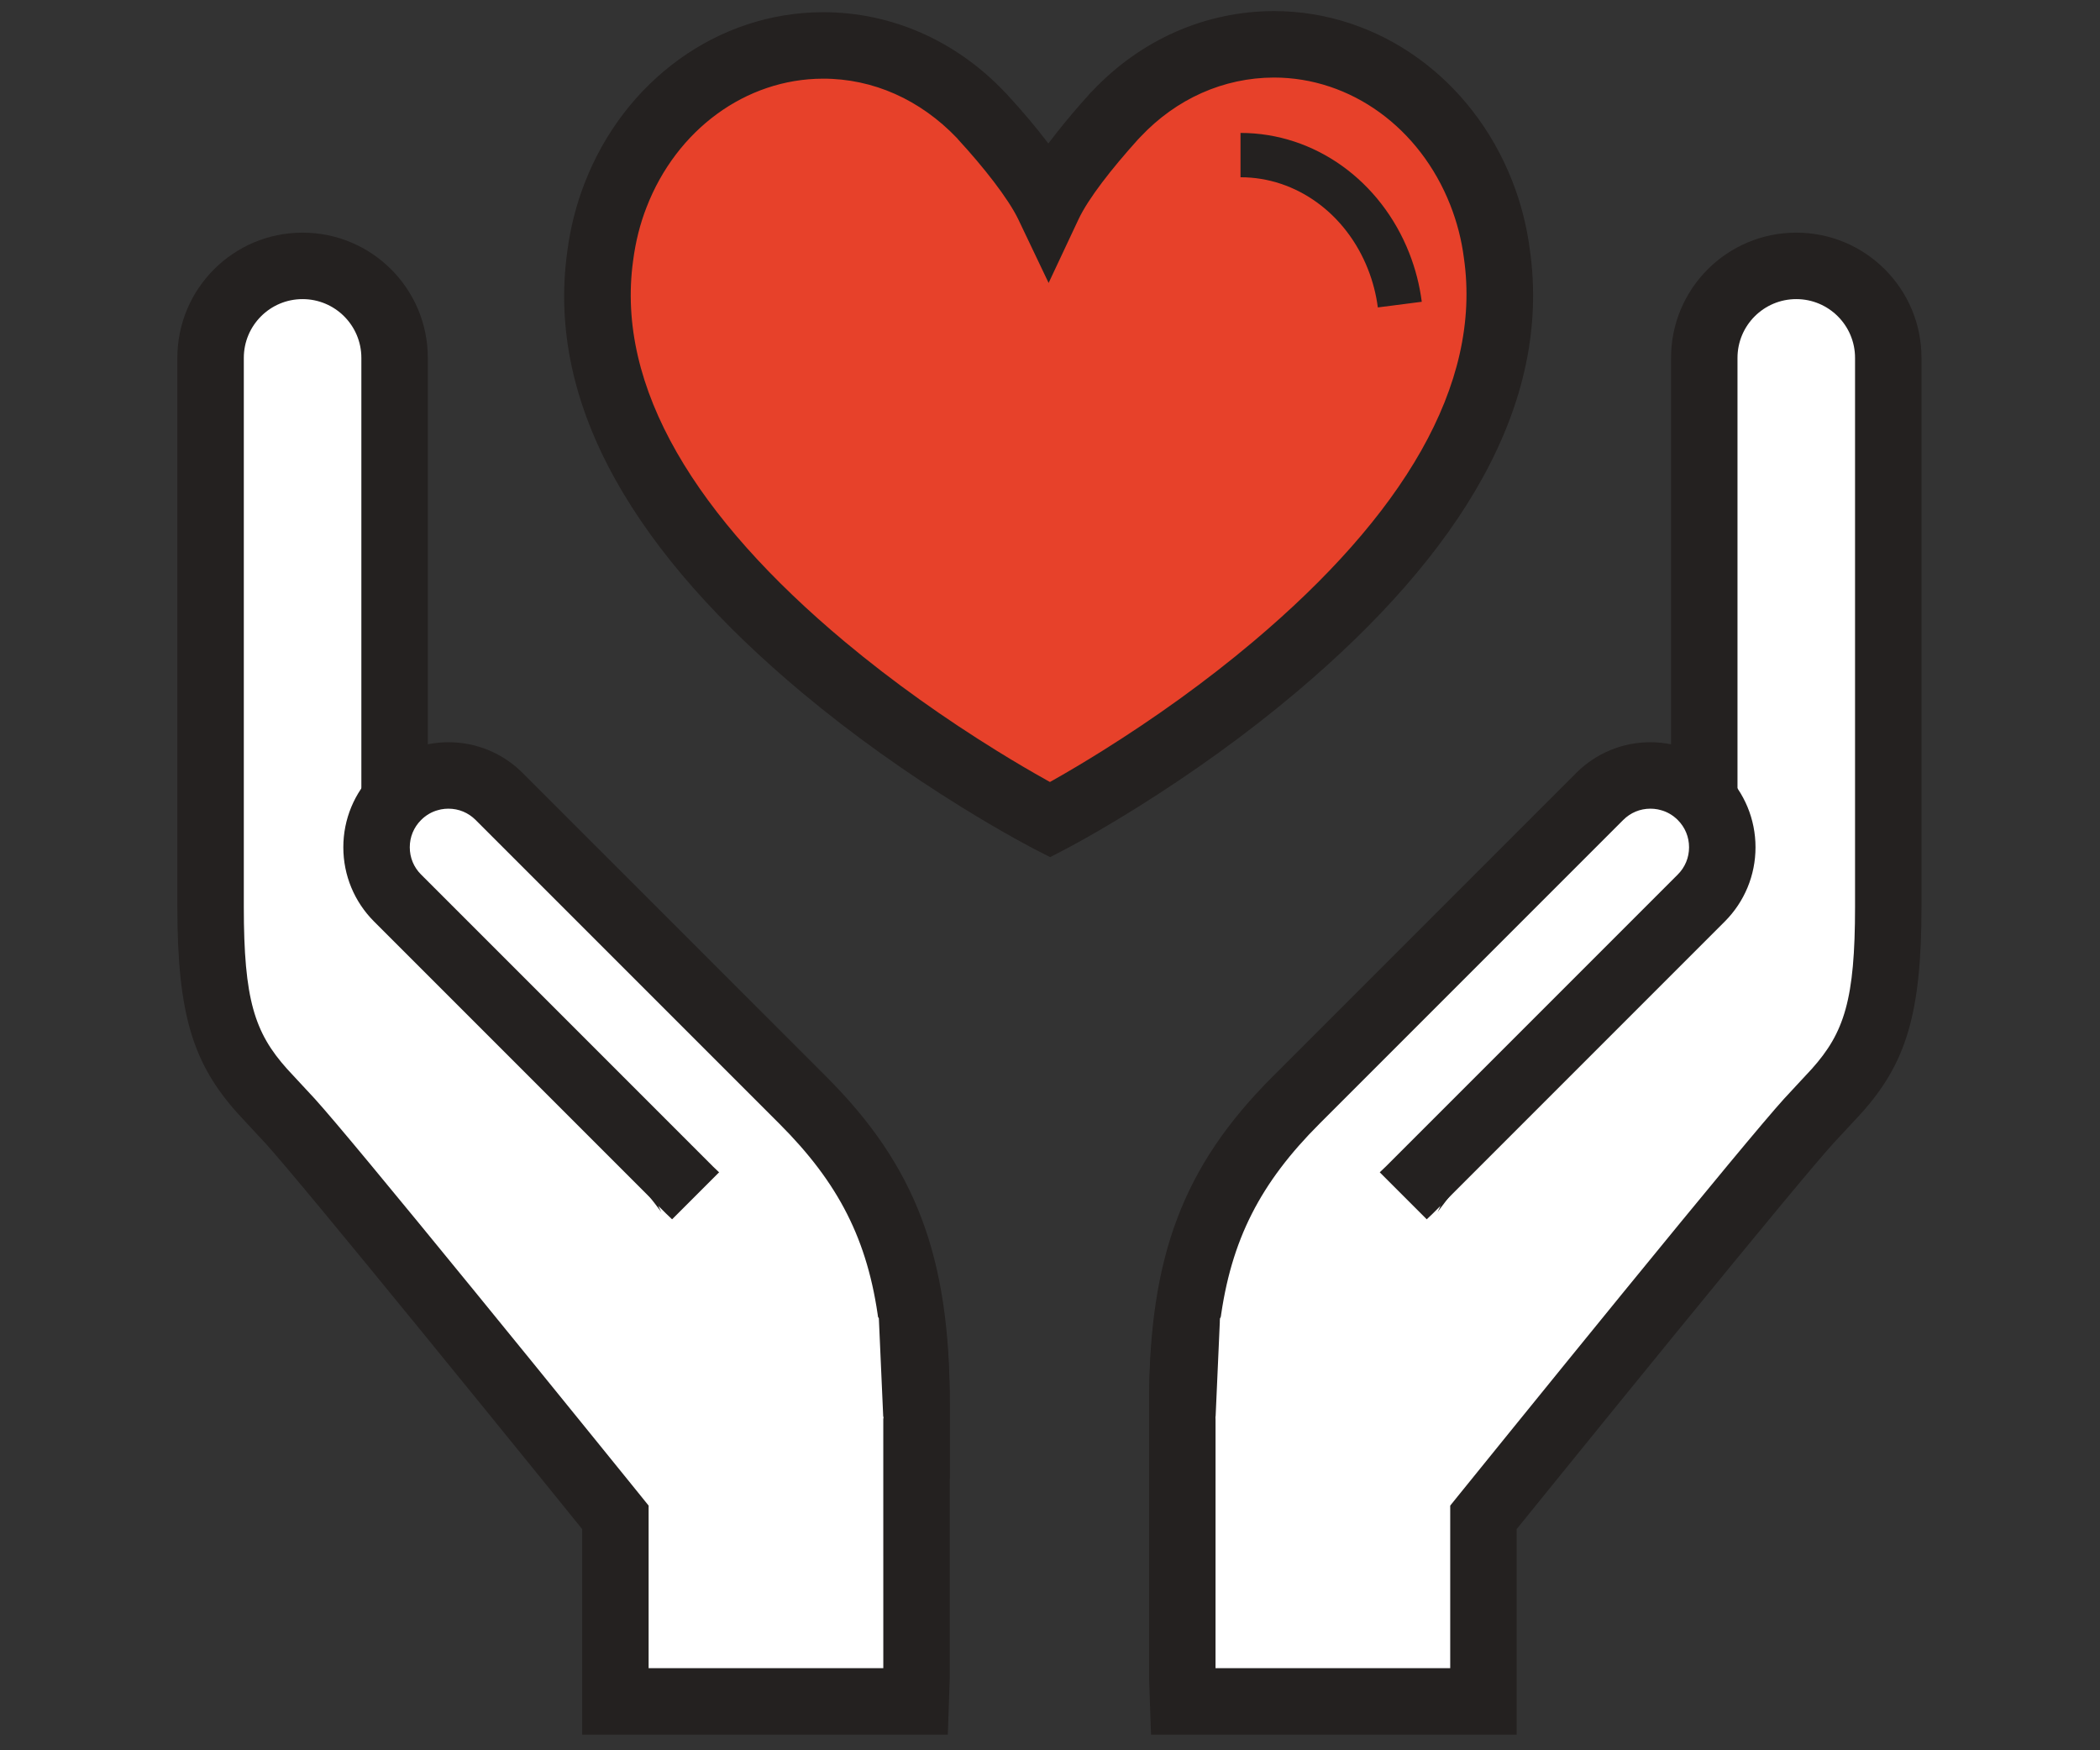 <?xml version="1.0" encoding="UTF-8"?>
<svg width="90px" height="75px" viewBox="0 0 90 75" version="1.1" xmlns="http://www.w3.org/2000/svg" xmlns:xlink="http://www.w3.org/1999/xlink">
    <rect x="0" y="0" width="90" height="75" fill="#333333" stroke="none"/>
    <!-- Generator: Sketch 64 (93537) - https://sketch.com -->
    <title>Icons / Use Cases / icon-donate-accent</title>
    <desc>Created with Sketch.</desc>
    <g id="Icons-/-Use-Cases-/-icon-donate-accent" stroke="none" stroke-width="1" fill="none" fill-rule="evenodd">
        <g id="donate_icon" transform="translate(7, 0)">
            <path d="M46.641,2.22 C42.971,2.22 39.835,4.836 38.111,6.641 C36.387,4.836 33.258,2.22 29.59,2.22 C23.268,2.22 18.852,6.628 18.852,12.937 C18.852,19.888 24.335,24.382 29.64,28.728 C32.143,30.781 34.735,32.903 36.723,35.259 C37.058,35.652 37.547,35.881 38.061,35.881 L38.162,35.881 C38.679,35.881 39.168,35.652 39.5,35.259 C41.49,32.905 44.081,30.781 46.586,28.729 C51.891,24.384 57.377,19.892 57.377,12.937 C57.377,6.628 52.961,2.22 46.641,2.22" id="Fill-10" fill="#E7412A" fill-rule="nonzero"></path>
            <path d="M47.594,0.475 C52.105,0.475 56.092,3.385 57.805,7.742 C58.176,8.684 58.432,9.672 58.56,10.664 C59.526,17.338 55.591,23.732 48.557,29.661 C46.393,31.485 44.081,33.133 41.769,34.58 C40.959,35.086 40.207,35.532 39.529,35.914 C39.291,36.049 39.078,36.166 38.894,36.265 C38.781,36.326 38.701,36.368 38.656,36.391 L38.006,36.728 L37.354,36.395 C37.309,36.372 37.229,36.33 37.115,36.269 C36.929,36.171 36.715,36.054 36.475,35.92 C35.794,35.541 35.037,35.097 34.222,34.593 C31.896,33.154 29.569,31.513 27.392,29.695 C20.344,23.809 16.386,17.443 17.311,10.784 C17.445,9.754 17.695,8.767 18.056,7.846 C19.749,3.472 23.737,0.536 28.258,0.523 C31.221,0.516 33.982,1.76 36.045,3.929 C36.103,3.985 36.158,4.042 36.211,4.105 C36.816,4.763 37.411,5.462 37.929,6.149 C38.035,6.008 38.145,5.865 38.26,5.72 C38.729,5.122 39.188,4.587 39.678,4.044 C39.683,4.033 39.746,3.964 39.838,3.876 C41.886,1.718 44.636,0.481 47.594,0.475 Z M41.765,5.981 C41.762,5.985 41.759,5.988 41.756,5.991 C41.754,5.994 41.757,5.991 41.765,5.981 Z M38.131,33.433 C38.771,33.072 39.486,32.648 40.258,32.165 C42.463,30.785 44.669,29.214 46.721,27.484 C53.078,22.126 56.529,16.517 55.738,11.05 C55.638,10.27 55.441,9.511 55.155,8.785 C53.857,5.484 50.896,3.323 47.597,3.323 C45.428,3.328 43.407,4.241 41.883,5.859 C41.802,5.939 41.812,5.928 41.766,5.981 C40.644,7.227 39.643,8.501 39.22,9.401 L37.941,12.124 L36.646,9.409 C36.215,8.504 35.132,7.138 34.088,6.004 L34.014,5.917 C32.445,4.276 30.425,3.366 28.266,3.371 C24.956,3.38 21.994,5.561 20.71,8.879 C20.433,9.586 20.24,10.348 20.134,11.165 C19.378,16.607 22.848,22.19 29.217,27.508 C31.283,29.233 33.502,30.798 35.721,32.171 C36.497,32.652 37.217,33.073 37.861,33.432 C37.909,33.459 37.954,33.484 37.998,33.508 C38.04,33.484 38.085,33.459 38.131,33.433 Z" id="Heart" fill="#242120" fill-rule="nonzero"></path>
            <path d="M53.933,12.931 C53.84,12.212 53.659,11.512 53.396,10.844 C52.182,7.757 49.359,5.696 46.165,5.696 L46.165,7.595 C48.553,7.595 50.692,9.156 51.629,11.54 C51.835,12.063 51.977,12.611 52.05,13.173 L53.933,12.931 Z" id="Heart" fill="#242120" fill-rule="nonzero"></path>
            <g id="Group-2" transform="translate(0, 9.494)">
                <g id="Group" transform="translate(1.899, 0)">
                    <path d="M59.659,25.784 C60.241,25.202 61.014,23.933 61.835,23.933 C62.032,23.933 62.225,23.952 62.414,23.988 L62.601,24.032 C63.13,24.167 63.616,24.438 64.012,24.834 C64.593,25.416 64.913,26.189 64.913,27.01 C64.913,27.832 64.593,28.605 64.012,29.186 L51.5,41.698 C50.996,42.202 64.764,24.972 64.141,24.694 L64.141,5.842 C64.141,3.664 65.906,1.899 68.084,1.899 C70.262,1.899 72.027,3.664 72.027,5.842 L72.027,29.355 C72.027,35.552 70.634,36.318 68.615,38.546 C66.596,40.775 54.677,55.525 54.677,55.525 L54.677,63.412 L41.806,63.412 L41.772,62.425 L41.772,50.794 C41.772,44.909 43.092,41.402 46.642,37.852 L59.659,25.784 Z" id="Fill-11" fill="#FFFFFF"></path>
                    <path d="M17.887,25.784 C18.469,25.202 19.241,23.933 20.063,23.933 C20.26,23.933 20.453,23.952 20.642,23.988 L20.829,24.032 C21.358,24.167 21.843,24.438 22.239,24.834 C22.821,25.416 23.141,26.189 23.141,27.01 C23.141,27.832 22.821,28.605 22.24,29.186 L9.728,41.698 C9.224,42.202 22.992,24.972 22.368,24.694 L22.368,5.842 C22.368,3.664 24.134,1.899 26.312,1.899 C28.489,1.899 30.255,3.664 30.255,5.842 L30.255,29.355 C30.255,35.552 28.862,36.318 26.843,38.546 C24.823,40.775 12.905,55.525 12.905,55.525 L12.905,63.412 L0.034,63.412 L0,62.425 L0,50.794 C0,44.909 1.32,41.402 4.869,37.852 L17.887,25.784 Z" id="Fill-11" fill="#FFFFFF" transform="translate(15.127, 32.655) scale(-1, 1) translate(-15.127, -32.655) "></path>
                    <path d="M63.005,28.179 C63.319,27.865 63.489,27.455 63.489,27.01 C63.489,26.566 63.319,26.156 63.005,25.841 C62.794,25.631 62.537,25.485 62.276,25.418 L62.15,25.387 C62.043,25.367 61.939,25.357 61.835,25.357 C61.961,25.357 61.989,25.345 61.944,25.38 C61.813,25.484 61.651,25.654 61.423,25.922 C61.359,25.998 61.121,26.283 61.071,26.343 C60.915,26.527 60.792,26.665 60.666,26.791 L47.649,38.859 C44.379,42.129 43.196,45.271 43.196,50.794 L43.195,61.988 L53.253,61.988 L53.253,55.022 L53.569,54.63 C53.679,54.495 53.883,54.242 54.17,53.888 C54.647,53.297 55.18,52.64 55.754,51.932 C57.395,49.908 59.04,47.884 60.581,45.995 C60.634,45.93 60.634,45.93 60.687,45.865 C64.28,41.464 66.723,38.514 67.56,37.59 C67.775,37.352 68.571,36.507 68.748,36.31 C70.141,34.755 70.603,33.344 70.603,29.355 L70.603,5.842 C70.603,4.45 69.475,3.323 68.084,3.323 C66.693,3.323 65.565,4.451 65.565,5.842 L65.565,24.396 C65.603,24.599 65.597,24.811 65.56,25.016 C65.527,25.2 65.471,25.355 65.393,25.525 C65.299,25.726 65.164,25.962 64.981,26.252 C64.671,26.743 64.206,27.414 63.592,28.263 C62.537,29.721 61.064,31.67 59.217,34.069 C59.084,34.241 59.084,34.241 58.951,34.413 C57.629,36.127 56.774,37.224 54.457,40.189 C53.698,41.161 53.327,41.636 53.047,41.999 C52.885,42.209 52.772,42.357 52.71,42.442 C52.719,42.421 52.719,42.421 52.771,42.322 C52.81,42.242 52.81,42.242 52.873,42.032 C52.91,41.869 52.91,41.869 52.9,41.536 C52.797,41.033 52.797,41.033 52.214,40.484 C51.058,40.27 51.058,40.27 50.81,40.457 C50.654,40.551 50.654,40.551 50.594,40.601 C50.535,40.651 50.522,40.663 50.508,40.677 L63.005,28.179 Z M62.717,25.618 L63.56,25.994 C62.81,25.66 62.662,25.046 62.756,24.515 C62.775,24.41 62.793,24.361 62.808,24.329 C62.792,24.364 62.761,24.421 62.717,24.496 L62.717,25.618 Z M62.717,5.842 C62.717,2.878 65.12,0.475 68.084,0.475 C71.048,0.475 73.451,2.877 73.451,5.842 L73.451,29.355 C73.451,34.003 72.767,36.093 70.869,38.211 C70.663,38.44 69.86,39.294 69.67,39.502 C68.883,40.371 66.437,43.325 62.894,47.666 C62.841,47.731 62.841,47.731 62.788,47.796 C61.249,49.682 59.606,51.704 57.967,53.725 C57.393,54.433 56.861,55.09 56.384,55.679 C56.278,55.81 56.184,55.927 56.101,56.029 L56.101,64.836 L40.431,64.836 L40.383,63.461 L40.348,62.425 L40.348,50.794 C40.348,44.547 41.805,40.675 45.673,36.808 L58.668,24.761 C58.724,24.703 58.796,24.622 58.895,24.505 C58.936,24.457 59.176,24.169 59.251,24.079 C60.147,23.024 60.793,22.509 61.835,22.509 C62.112,22.509 62.386,22.535 62.717,22.597 L62.717,5.842 Z" id="Fill-11" fill="#242120" fill-rule="nonzero"></path>
                    <path d="M59.659,24.636 C60.241,24.054 61.014,23.734 61.835,23.734 C62.032,23.734 62.225,23.753 62.414,23.789 L62.601,23.833 C63.13,23.968 63.616,24.24 64.012,24.636 C64.593,25.217 64.913,25.99 64.913,26.812 C64.913,27.634 64.593,28.406 64.012,28.987 L51.5,41.499 C50.996,42.003 41.772,50.595 41.772,50.595 C41.772,44.71 43.092,41.203 46.642,37.653 L59.659,24.636 Z" id="Fill-11-Copy" fill="#FFFFFF"></path>
                    <path d="M45.675,45.009 C48.48,42.391 50.298,40.688 50.493,40.492 L63.005,27.98 C63.319,27.667 63.489,27.256 63.489,26.812 C63.489,26.367 63.319,25.957 63.005,25.643 C62.794,25.432 62.537,25.286 62.276,25.219 L62.15,25.188 C62.043,25.168 61.939,25.158 61.835,25.158 C61.391,25.158 60.981,25.328 60.666,25.643 L47.649,38.66 C45.13,41.179 43.849,43.623 43.394,47.136 C44.174,46.409 44.943,45.692 45.675,45.009 Z M61.835,22.31 C62.118,22.31 62.399,22.337 62.74,22.403 L62.954,22.453 C63.735,22.653 64.445,23.055 65.019,23.629 C65.867,24.477 66.337,25.612 66.337,26.812 C66.337,28.011 65.867,29.146 65.019,29.994 L52.507,42.506 C52.273,42.74 50.525,44.378 47.634,47.077 C46.552,48.086 45.409,49.152 44.266,50.217 C43.867,50.59 43.619,50.821 43.162,51.246 C42.819,51.566 42.819,51.566 42.743,51.637 L40.348,53.867 L40.348,50.595 C40.348,44.348 41.805,40.476 45.635,36.646 L58.652,23.629 C59.501,22.78 60.636,22.31 61.835,22.31 Z" id="Fill-11-Copy" fill="#242120" fill-rule="nonzero"></path>
                    <polygon id="Path-9" fill="#FFFFFF" points="43.386 46.994 43.196 51.266 43.671 52.215 52.69 43.196 49.842 40.348 44.146 46.044"></polygon>
                </g>
                <g id="Group" transform="translate(17.089, 32.753) scale(-1, 1) translate(-17.089, -32.753) ">
                    <path d="M23.132,28.179 C23.446,27.865 23.616,27.455 23.616,27.01 C23.616,26.566 23.445,26.156 23.131,25.841 C22.921,25.631 22.663,25.485 22.402,25.418 L22.277,25.387 C22.17,25.367 22.065,25.357 21.962,25.357 C22.087,25.357 22.115,25.345 22.07,25.38 C21.94,25.484 21.777,25.654 21.55,25.922 C21.485,25.998 21.248,26.283 21.197,26.343 C21.042,26.527 20.919,26.665 20.793,26.791 L7.775,38.859 C4.505,42.129 3.323,45.271 3.323,50.794 L3.322,61.988 L13.38,61.988 L13.38,55.022 L13.696,54.63 C13.805,54.495 14.01,54.242 14.296,53.888 C14.774,53.297 15.307,52.64 15.881,51.932 C17.521,49.908 19.166,47.884 20.708,45.995 C20.761,45.93 20.761,45.93 20.814,45.865 C24.406,41.464 26.849,38.514 27.686,37.59 C27.902,37.352 28.697,36.507 28.874,36.31 C30.267,34.755 30.729,33.344 30.729,29.355 L30.729,5.842 C30.729,4.45 29.602,3.323 28.211,3.323 C26.819,3.323 25.691,4.451 25.691,5.842 L25.691,24.396 C25.73,24.599 25.723,24.811 25.687,25.016 C25.654,25.2 25.598,25.355 25.519,25.525 C25.426,25.726 25.291,25.962 25.107,26.252 C24.798,26.743 24.333,27.414 23.718,28.263 C22.663,29.721 21.191,31.67 19.343,34.069 C19.211,34.241 19.211,34.241 19.078,34.413 C17.756,36.127 16.901,37.224 14.584,40.189 C13.825,41.161 13.454,41.636 13.174,41.999 C13.012,42.209 12.899,42.357 12.836,42.442 C12.846,42.421 12.846,42.421 12.898,42.322 C12.937,42.242 12.937,42.242 13,42.032 C13.036,41.869 13.036,41.869 13.027,41.536 C12.924,41.033 12.924,41.033 12.341,40.484 C11.185,40.27 11.185,40.27 10.936,40.457 C10.781,40.551 10.781,40.551 10.72,40.601 C10.662,40.651 10.648,40.663 10.634,40.677 L23.132,28.179 Z M22.843,25.618 L23.687,25.994 C22.937,25.66 22.788,25.046 22.883,24.515 C22.902,24.41 22.919,24.361 22.935,24.329 C22.918,24.364 22.887,24.421 22.843,24.496 L22.843,25.618 Z M22.843,5.842 C22.843,2.878 25.246,0.475 28.211,0.475 C31.175,0.475 33.577,2.877 33.577,5.842 L33.577,29.355 C33.577,34.003 32.893,36.093 30.995,38.211 C30.789,38.44 29.986,39.294 29.797,39.502 C29.009,40.371 26.563,43.325 23.02,47.666 C22.967,47.731 22.967,47.731 22.915,47.796 C21.375,49.682 19.732,51.704 18.093,53.725 C17.52,54.433 16.988,55.09 16.511,55.679 C16.405,55.81 16.31,55.927 16.228,56.029 L16.228,64.836 L0.557,64.836 L0.51,63.461 L0.475,62.425 L0.475,50.794 C0.475,44.547 1.932,40.675 5.8,36.808 L18.795,24.761 C18.851,24.703 18.923,24.622 19.022,24.505 C19.062,24.457 19.302,24.169 19.378,24.079 C20.273,23.024 20.92,22.509 21.962,22.509 C22.238,22.509 22.513,22.535 22.843,22.597 L22.843,5.842 Z" id="Fill-11" fill="#242120" fill-rule="nonzero"></path>
                    <path d="M19.786,24.636 C20.367,24.054 21.14,23.734 21.962,23.734 C22.159,23.734 22.352,23.753 22.541,23.789 L22.728,23.833 C23.257,23.968 23.742,24.24 24.138,24.636 C24.72,25.217 25.04,25.99 25.04,26.812 C25.04,27.634 24.72,28.406 24.139,28.987 L11.627,41.499 C11.123,42.003 1.899,50.595 1.899,50.595 C1.899,44.71 3.218,41.203 6.768,37.653 L19.786,24.636 Z" id="Fill-11-Copy" fill="#FFFFFF"></path>
                    <path d="M5.802,45.009 C8.606,42.391 10.424,40.688 10.62,40.492 L23.132,27.98 C23.446,27.667 23.616,27.256 23.616,26.812 C23.616,26.367 23.445,25.957 23.131,25.643 C22.921,25.432 22.663,25.286 22.402,25.219 L22.277,25.188 C22.17,25.168 22.065,25.158 21.962,25.158 C21.518,25.158 21.107,25.328 20.793,25.643 L7.775,38.66 C5.256,41.179 3.976,43.623 3.521,47.136 C4.301,46.409 5.069,45.692 5.802,45.009 Z M21.962,22.31 C22.245,22.31 22.526,22.337 22.866,22.403 L23.08,22.453 C23.861,22.653 24.572,23.055 25.145,23.629 C25.994,24.477 26.464,25.612 26.464,26.812 C26.464,28.011 25.994,29.146 25.146,29.994 L12.634,42.506 C12.4,42.74 10.652,44.378 7.76,47.077 C6.679,48.086 5.536,49.152 4.393,50.217 C3.993,50.59 3.746,50.821 3.288,51.246 C2.946,51.566 2.946,51.566 2.869,51.637 L0.475,53.867 L0.475,50.595 C0.475,44.348 1.932,40.476 5.761,36.646 L18.779,23.629 C19.627,22.78 20.762,22.31 21.962,22.31 Z" id="Fill-11-Copy" fill="#242120" fill-rule="nonzero"></path>
                    <polygon id="Path-9" fill="#FFFFFF" points="3.513 46.994 3.323 51.266 3.797 52.215 12.816 43.196 9.968 40.348 4.272 46.044"></polygon>
                </g>
            </g>
        </g>
    </g>
</svg>
